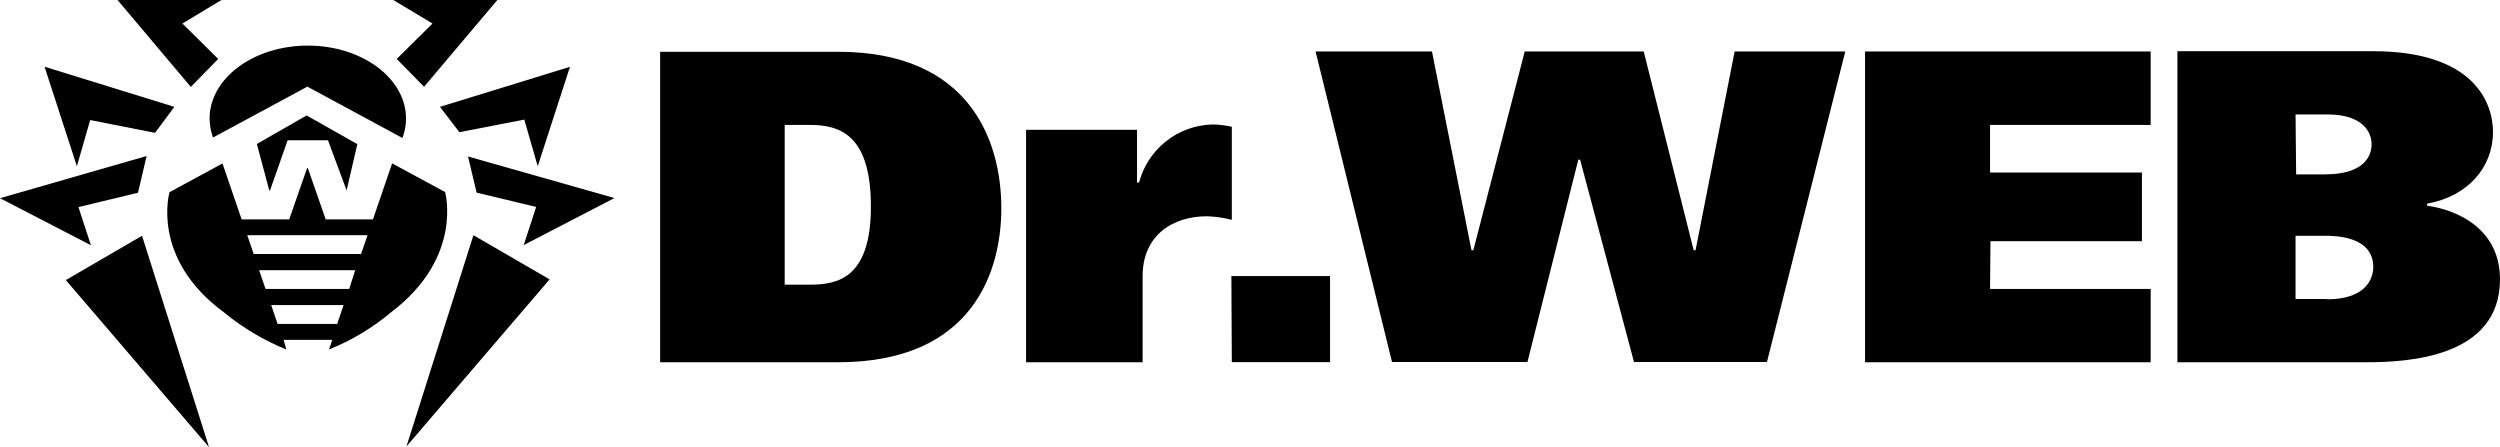 <?xml version="1.0" ?>
<svg xmlns="http://www.w3.org/2000/svg" viewBox="0 0 123 22">
	<path d="M49.265 10.252C49.265 6.886 47.687 2.547 41.235 2.547H32.479V17.823H41.235C47.919 17.823 49.265 13.279 49.265 10.252ZM38.607 14.006V6.146H39.84C41.319 6.146 42.848 6.625 42.848 10.16C42.848 13.695 41.207 14.006 39.84 14.006H38.607ZM56.217 13.582C56.217 11.593 57.675 10.64 59.387 10.64C59.798 10.654 60.207 10.713 60.605 10.816V6.237C60.289 6.165 59.965 6.127 59.64 6.124C58.813 6.147 58.015 6.438 57.366 6.953C56.717 7.468 56.252 8.18 56.041 8.982H55.942V6.386H50.483V17.823H56.217V13.582ZM60.605 17.816H65.438V13.582H60.584L60.605 17.816ZM83.421 12.312H83.329L80.871 2.533H75.017L72.488 12.312H72.397L70.453 2.533H64.726L68.487 17.809H75.151L77.652 7.86H77.743L80.392 17.809H86.935L90.788 2.533H85.344L83.421 12.312ZM97.931 11.868H105.383V8.488H97.91V6.146H105.813V2.533H91.76V17.823H105.813V14.217H97.91L97.931 11.868ZM119.415 10.104V10.019C121.401 9.666 122.655 8.248 122.655 6.491C122.655 5.08 121.746 2.519 116.752 2.519H107.13V17.823H116.407C118.436 17.823 123 17.604 123 13.738C123 11.339 121.021 10.337 119.394 10.118L119.415 10.104ZM112.941 5.631H114.519C116.203 5.631 116.682 6.463 116.682 7.091C116.682 7.529 116.477 8.58 114.378 8.58H112.97L112.941 5.631ZM114.491 14.711H112.941V11.6H114.35C114.871 11.6 116.766 11.6 116.766 13.152C116.752 13.695 116.435 14.726 114.47 14.726L114.491 14.711ZM10.481 6.767L15.123 4.262L19.8 6.788C19.918 6.484 19.978 6.161 19.976 5.835C19.976 3.852 17.814 2.244 15.144 2.244C12.475 2.244 10.312 3.852 10.312 5.835C10.316 6.153 10.373 6.468 10.481 6.767ZM22.604 6.505L25.795 5.885L26.457 8.178L28.042 3.288L21.646 5.257L22.604 6.505ZM23.449 9.476L26.379 10.181L25.767 12.058L30.232 9.744L23.026 7.698L23.449 9.476ZM19.997 21.965L27.041 13.745L23.294 11.572L19.997 21.965ZM19.519 2.9L20.864 4.269L24.47 0H19.349L21.279 1.157L19.519 2.9ZM10.735 2.9L8.974 1.157L10.897 0H5.783L9.389 4.276L10.735 2.9ZM3.24 13.78L10.284 22L6.988 11.6L3.24 13.78ZM4.438 5.906L7.629 6.534L8.579 5.257L2.191 3.281L3.783 8.178L4.438 5.906ZM3.86 10.189L6.79 9.483L7.213 7.677L0 9.751L4.473 12.065L3.86 10.189ZM12.637 7.084L13.249 9.37H13.285L14.151 6.901H16.137L17.053 9.37L17.581 7.091L15.088 5.68L12.637 7.084ZM21.899 9.448L19.293 8.037L18.349 10.795H16.025L15.144 8.269H15.109L14.229 10.795H11.89L10.946 8.044L8.34 9.455C8.34 9.455 7.389 12.7 11.017 15.367C11.943 16.128 12.978 16.744 14.088 17.195L13.954 16.722H16.349L16.187 17.195C17.297 16.75 18.328 16.131 19.244 15.361C22.808 12.665 21.899 9.448 21.899 9.448ZM16.588 15.939H13.658L13.341 15.008H16.905L16.588 15.939ZM17.18 14.217H13.066L12.749 13.293H17.476L17.18 14.217ZM17.765 12.496H12.482L12.165 11.572H18.082L17.765 12.496Z"/>
</svg>